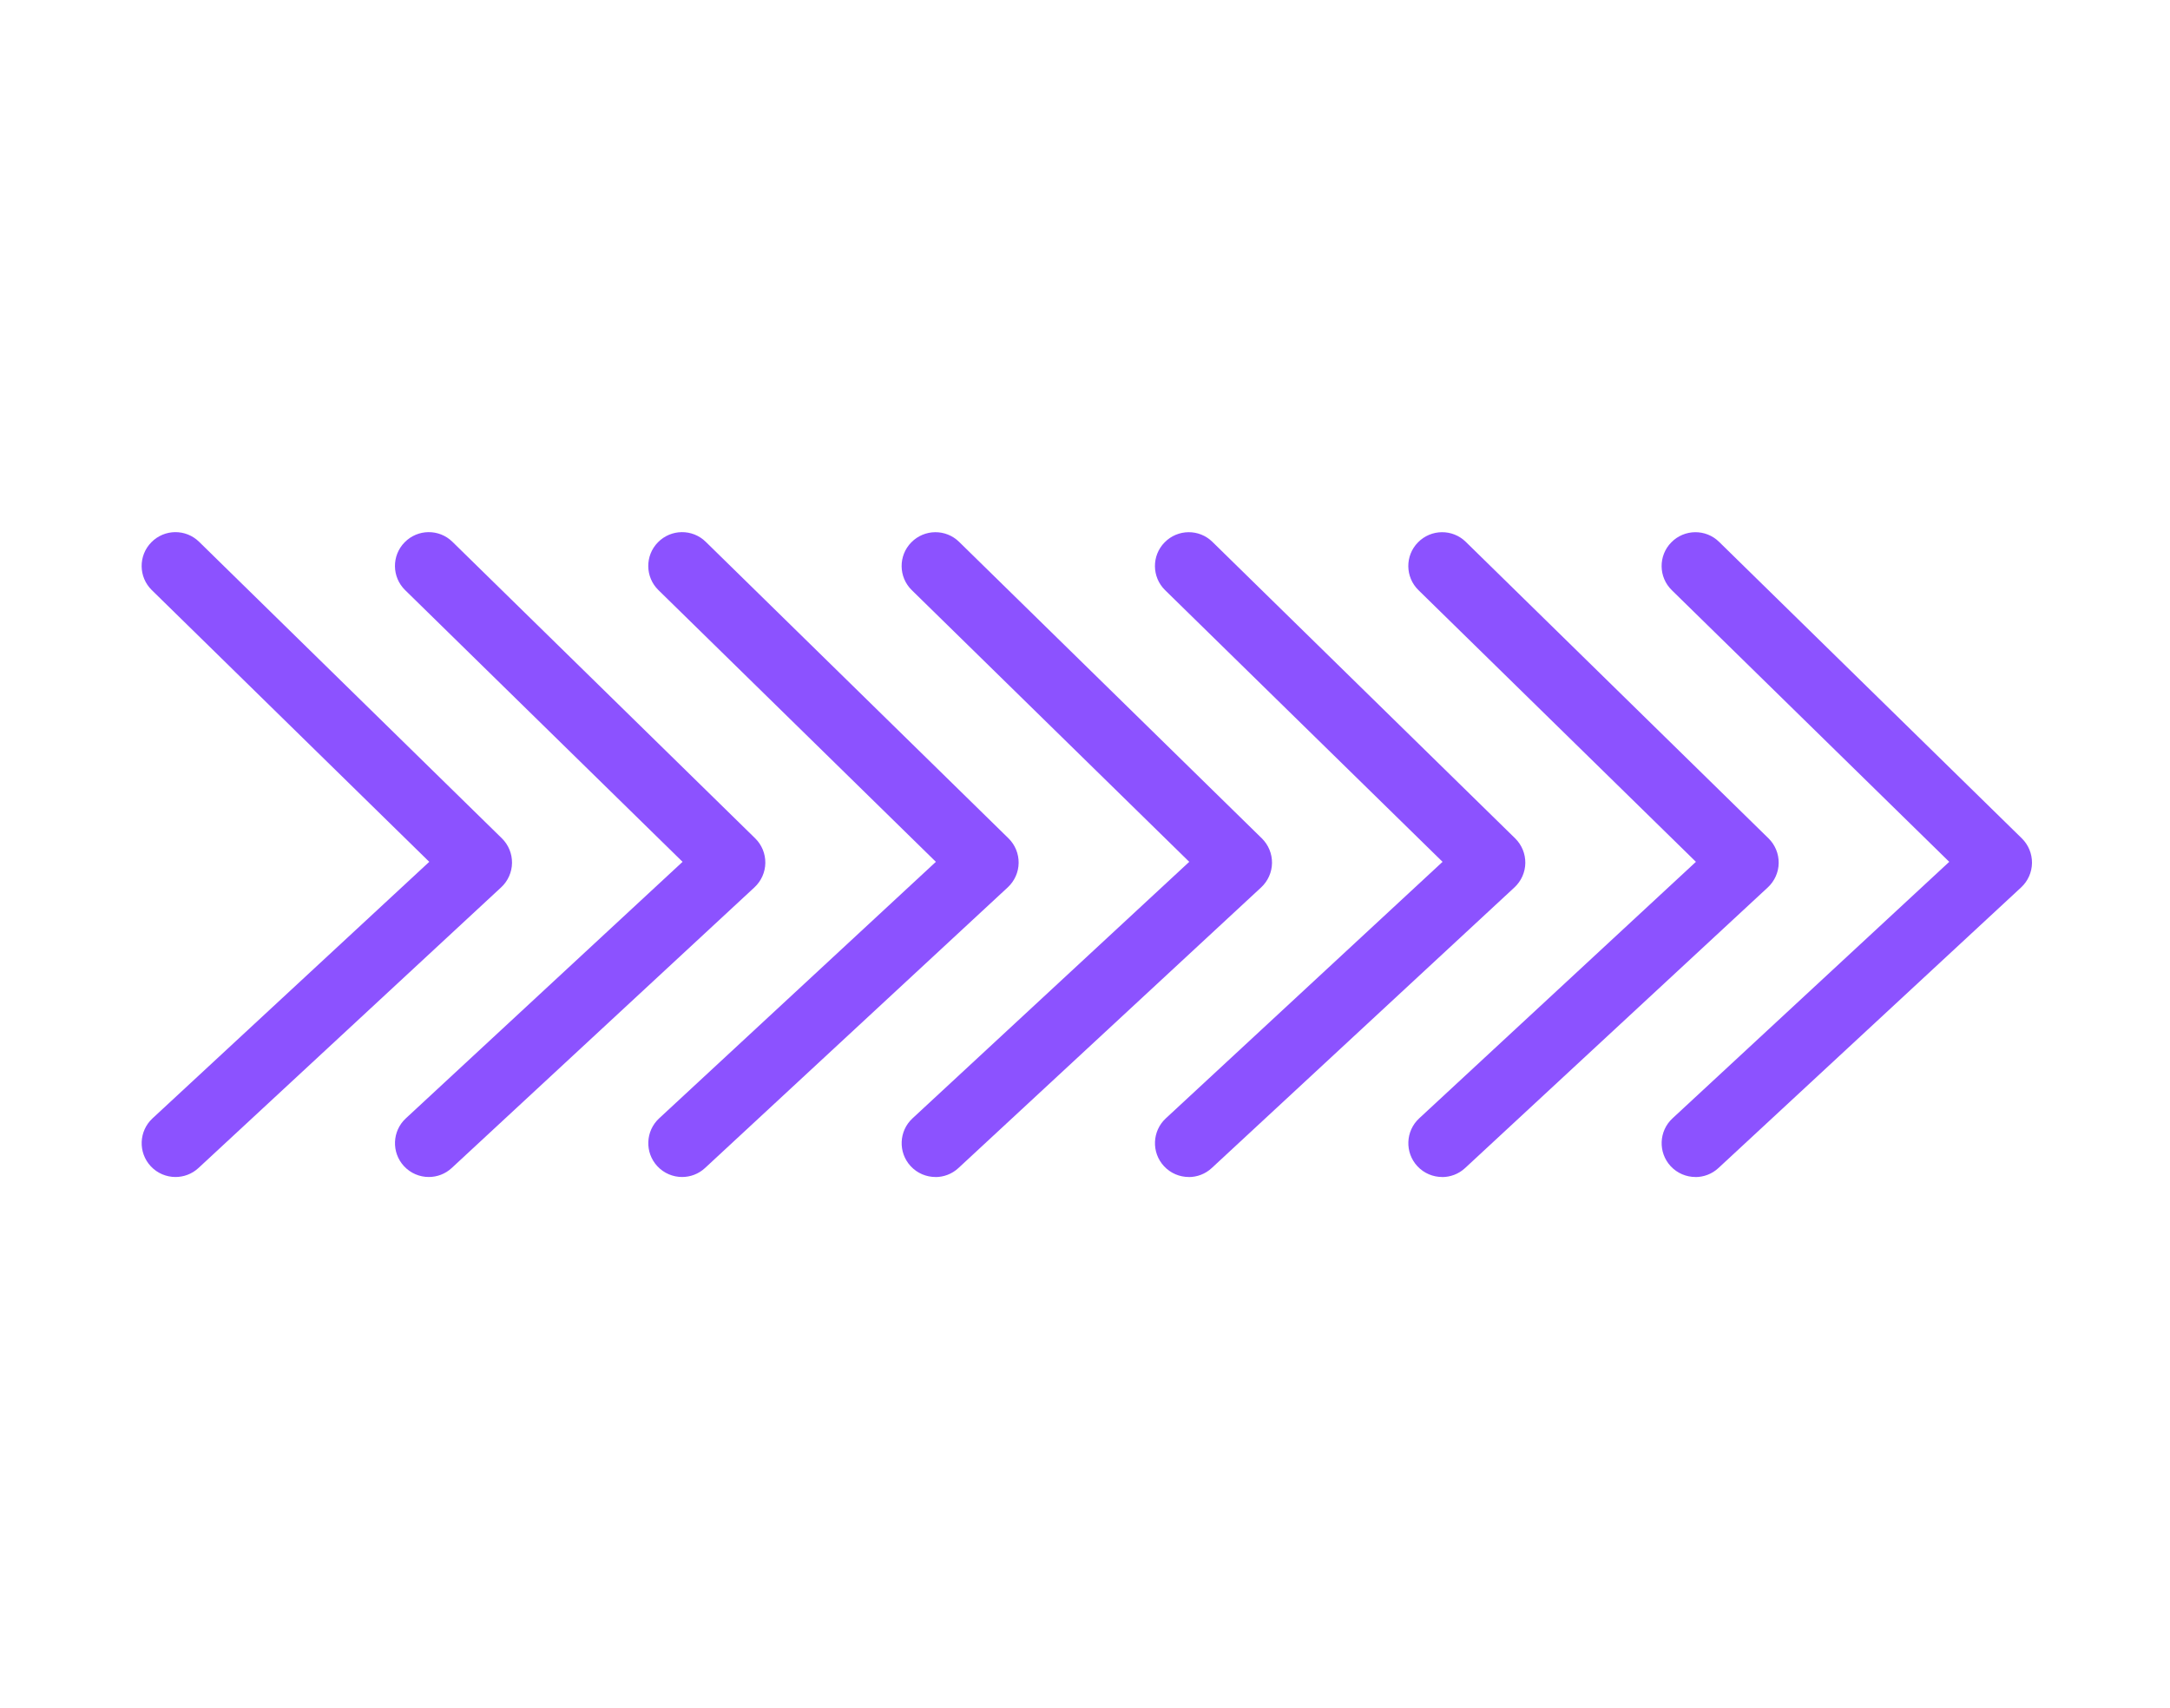 <svg xmlns="http://www.w3.org/2000/svg" xmlns:xlink="http://www.w3.org/1999/xlink" width="1080" zoomAndPan="magnify" viewBox="0 0 810 637.5" height="850" preserveAspectRatio="xMidYMid meet" version="1.0"><defs><clipPath id="20fe699bff"><path d="M 52 198 L 192 198 L 192 439.551 L 52 439.551 Z M 52 198 " clip-rule="nonzero"/></clipPath><clipPath id="629394a335"><path d="M 147 198 L 286 198 L 286 439.551 L 147 439.551 Z M 147 198 " clip-rule="nonzero"/></clipPath><clipPath id="673f3c59a4"><path d="M 241 198 L 381 198 L 381 439.551 L 241 439.551 Z M 241 198 " clip-rule="nonzero"/></clipPath><clipPath id="7b0c795adf"><path d="M 336 198 L 475 198 L 475 439.551 L 336 439.551 Z M 336 198 " clip-rule="nonzero"/></clipPath><clipPath id="3d395f51be"><path d="M 431 198 L 570 198 L 570 439.551 L 431 439.551 Z M 431 198 " clip-rule="nonzero"/></clipPath><clipPath id="5596bb4abf"><path d="M 525 198 L 664 198 L 664 439.551 L 525 439.551 Z M 525 198 " clip-rule="nonzero"/></clipPath><clipPath id="279e4f9a2e"><path d="M 620 198 L 758.703 198 L 758.703 439.551 L 620 439.551 Z M 620 198 " clip-rule="nonzero"/></clipPath></defs><g clip-path="url(#20fe699bff)"><path fill="#8c52ff" d="M 65.508 439.398 C 62.121 439.398 58.73 438.031 56.246 435.359 C 51.512 430.246 51.809 422.25 56.922 417.512 L 160.23 321.738 L 56.668 220.305 C 51.68 215.422 51.598 207.426 56.48 202.457 C 61.363 197.469 69.359 197.387 74.324 202.27 L 187.336 312.965 C 189.797 315.383 191.164 318.707 191.121 322.16 C 191.082 325.609 189.609 328.895 187.082 331.25 L 74.094 436.031 C 71.672 438.285 68.578 439.398 65.508 439.398 Z M 65.508 439.398 " fill-opacity="1" fill-rule="nonzero"/></g><g clip-path="url(#629394a335)"><path fill="#8c52ff" d="M 160.062 439.398 C 156.672 439.398 153.285 438.031 150.801 435.359 C 146.066 430.246 146.359 422.25 151.477 417.512 L 254.781 321.738 L 151.223 220.305 C 146.234 215.422 146.152 207.426 151.031 202.457 C 155.914 197.469 163.914 197.387 168.879 202.27 L 281.887 312.965 C 284.352 315.383 285.719 318.707 285.676 322.16 C 285.633 325.609 284.16 328.895 281.637 331.25 L 168.625 436.031 C 166.207 438.285 163.113 439.398 160.039 439.398 Z M 160.062 439.398 " fill-opacity="1" fill-rule="nonzero"/></g><g clip-path="url(#673f3c59a4)"><path fill="#8c52ff" d="M 254.613 439.398 C 251.227 439.398 247.84 438.031 245.355 435.359 C 240.621 430.246 240.914 422.25 246.027 417.512 L 349.336 321.738 L 245.777 220.305 C 240.789 215.422 240.703 207.426 245.586 202.457 C 250.469 197.469 258.465 197.387 263.434 202.27 L 376.441 312.965 C 378.902 315.383 380.273 318.707 380.23 322.16 C 380.188 325.609 378.715 328.895 376.188 331.25 L 263.18 436.031 C 260.758 438.285 257.668 439.398 254.594 439.398 Z M 254.613 439.398 " fill-opacity="1" fill-rule="nonzero"/></g><g clip-path="url(#7b0c795adf)"><path fill="#8c52ff" d="M 349.188 439.398 C 345.801 439.398 342.414 438.031 339.93 435.359 C 335.195 430.246 335.488 422.25 340.602 417.512 L 443.91 321.738 L 340.352 220.324 C 335.363 215.441 335.277 207.445 340.16 202.48 C 345.043 197.492 353.039 197.406 358.008 202.289 L 471.016 312.984 C 473.48 315.406 474.848 318.73 474.805 322.18 C 474.762 325.633 473.289 328.914 470.766 331.273 L 357.754 436.055 C 355.336 438.305 352.242 439.422 349.168 439.422 Z M 349.188 439.398 " fill-opacity="1" fill-rule="nonzero"/></g><g clip-path="url(#3d395f51be)"><path fill="#8c52ff" d="M 443.742 439.398 C 440.355 439.398 436.965 438.031 434.484 435.359 C 429.746 430.246 430.043 422.25 435.156 417.512 L 538.465 321.738 L 434.902 220.324 C 429.918 215.441 429.832 207.445 434.715 202.48 C 439.598 197.492 447.594 197.406 452.559 202.289 L 565.57 312.984 C 568.031 315.406 569.398 318.73 569.359 322.18 C 569.316 325.633 567.844 328.914 565.316 331.273 L 452.309 436.055 C 449.887 438.305 446.793 439.422 443.723 439.422 Z M 443.742 439.398 " fill-opacity="1" fill-rule="nonzero"/></g><g clip-path="url(#5596bb4abf)"><path fill="#8c52ff" d="M 538.316 439.398 C 534.93 439.398 531.539 438.031 529.059 435.359 C 524.324 430.246 524.617 422.25 529.73 417.512 L 633.039 321.738 L 529.48 220.324 C 524.492 215.441 524.406 207.445 529.289 202.48 C 534.172 197.492 542.168 197.406 547.137 202.289 L 660.145 312.984 C 662.605 315.406 663.977 318.73 663.934 322.18 C 663.891 325.633 662.418 328.914 659.891 331.273 L 546.883 436.055 C 544.461 438.305 541.367 439.422 538.297 439.422 Z M 538.316 439.398 " fill-opacity="1" fill-rule="nonzero"/></g><g clip-path="url(#279e4f9a2e)"><path fill="#8c52ff" d="M 632.871 439.398 C 629.484 439.398 626.094 438.031 623.609 435.359 C 618.875 430.246 619.172 422.25 624.285 417.512 L 727.594 321.738 L 624.031 220.324 C 619.043 215.441 618.961 207.445 623.844 202.48 C 628.727 197.492 636.723 197.406 641.688 202.289 L 754.699 312.984 C 757.16 315.406 758.527 318.73 758.484 322.18 C 758.445 325.633 756.973 328.914 754.445 331.273 L 641.438 436.055 C 639.016 438.305 635.922 439.422 632.852 439.422 Z M 632.871 439.398 " fill-opacity="1" fill-rule="nonzero"/></g></svg>